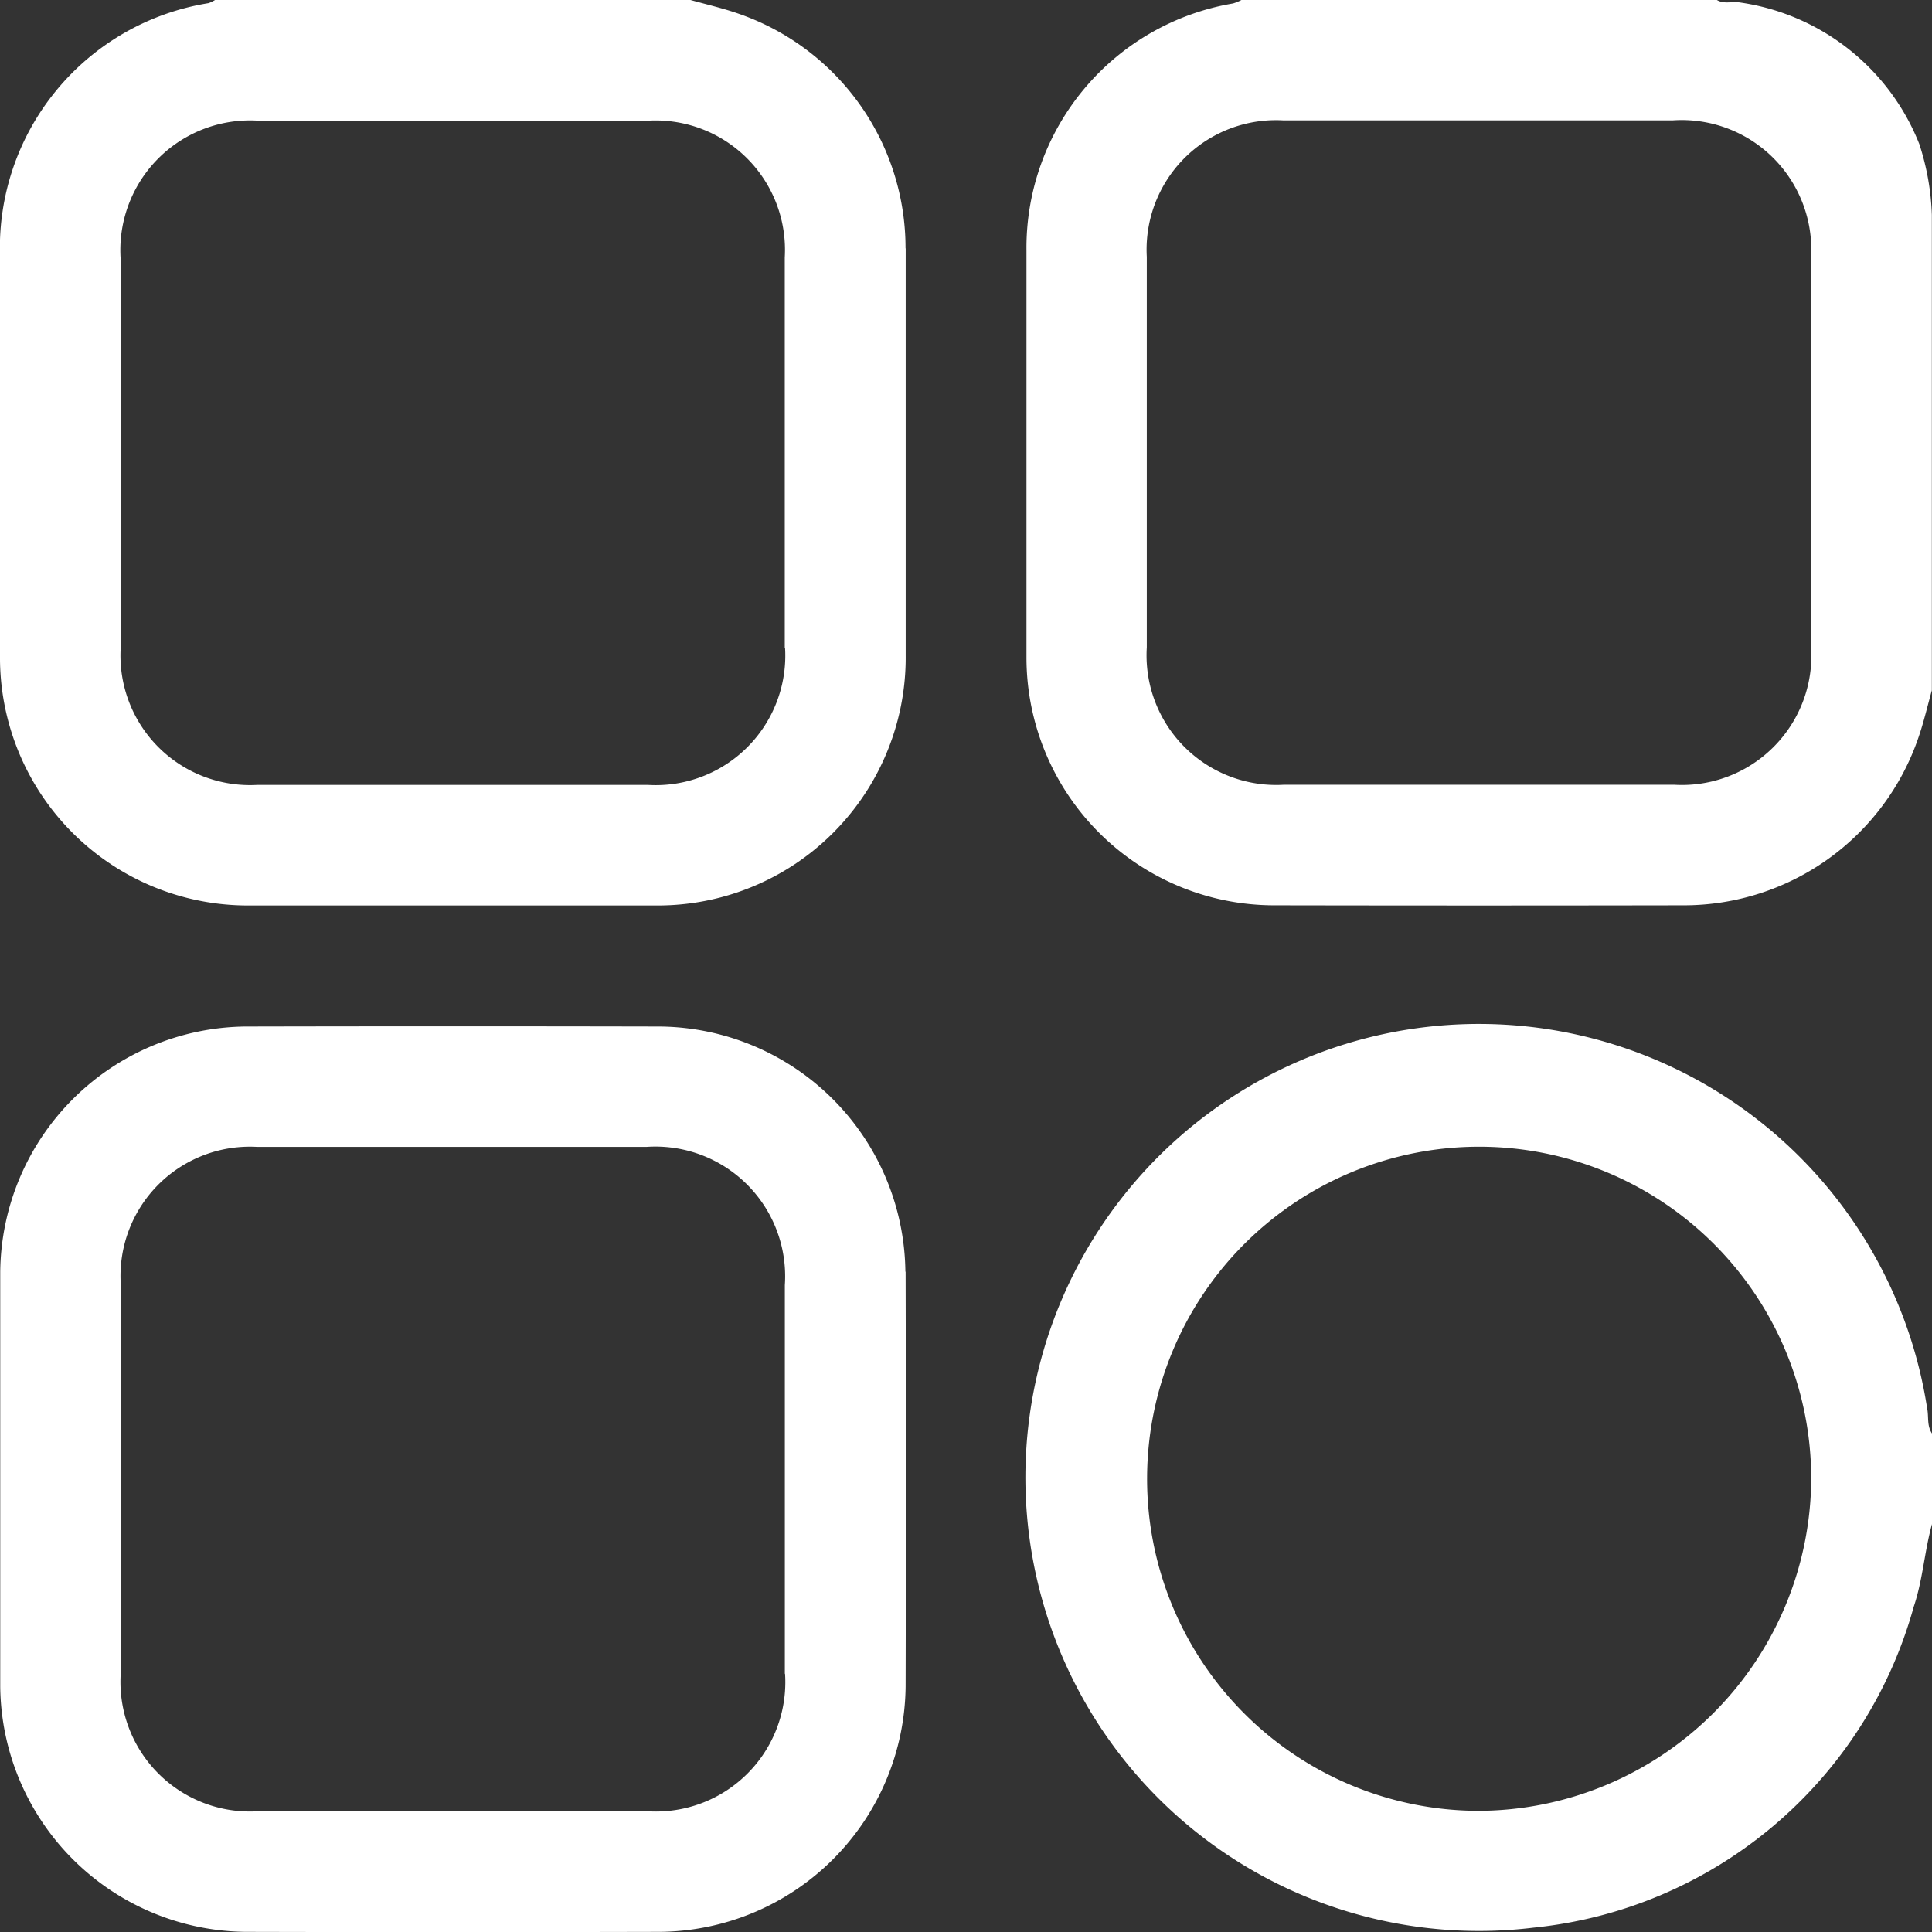<svg id="Group_4179" data-name="Group 4179" xmlns="http://www.w3.org/2000/svg" width="25.722" height="25.724" viewBox="0 0 25.722 25.724">
  <rect x="0" y="0" width="25.722" height="25.724" fill="#333333" stroke="none"/>
  <path id="Path_3477" data-name="Path 3477" d="M917.267,102.675a3.3,3.3,0,0,0-2.218-3.123c-.21-.074-.429-.124-.645-.184h-6.33a.408.408,0,0,1-.088.042,3.3,3.3,0,0,0-2.775,3.365q0,2.661,0,5.322a3.3,3.3,0,0,0,3.329,3.326q2.7,0,5.4,0a3.3,3.3,0,0,0,3.329-3.326q0-2.711,0-5.423m-1.606,5.319a1.725,1.725,0,0,1-1.827,1.825q-2.6,0-5.2,0a1.725,1.725,0,0,1-1.819-1.809c0-.87,0-1.74,0-2.611s0-1.724,0-2.585a1.727,1.727,0,0,1,1.84-1.838q2.586,0,5.172,0a1.723,1.723,0,0,1,1.83,1.821q0,2.6,0,5.2" transform="translate(-905.211 -99.368)" fill="#fff"/>
  <path id="Path_3478" data-name="Path 3478" d="M1120.64,101.306a3.031,3.031,0,0,0-2.41-1.907c-.1-.012-.2.025-.293-.031h-6.33a.6.6,0,0,1-.112.046,3.3,3.3,0,0,0-2.75,3.285q0,2.711,0,5.422a3.3,3.3,0,0,0,3.3,3.3q2.723.005,5.448,0a3.3,3.3,0,0,0,3.13-2.241c.069-.2.118-.414.176-.621v-6.33a3.372,3.372,0,0,0-.161-.925m-1.446,6.682a1.724,1.724,0,0,1-1.822,1.83q-2.6,0-5.2,0a1.726,1.726,0,0,1-1.823-1.829q0-2.6,0-5.2a1.723,1.723,0,0,1,1.81-1.817c.87,0,1.74,0,2.611,0s1.724,0,2.586,0a1.726,1.726,0,0,1,1.836,1.842q0,2.585,0,5.172" transform="translate(-1095.079 -99.368)" fill="#fff"/>
  <path id="Path_3479" data-name="Path 3479" d="M1120.566,308.011a6.038,6.038,0,1,0-5.241,6.89,5.865,5.865,0,0,0,5.059-4.273c.121-.358.142-.735.243-1.1v-1.206c-.067-.1-.044-.21-.061-.316m-5.983,5.34a4.421,4.421,0,1,1,4.436-4.413,4.445,4.445,0,0,1-4.436,4.413" transform="translate(-1094.905 -289.237)" fill="#fff"/>
  <path id="Path_3480" data-name="Path 3480" d="M917.262,306.15A3.3,3.3,0,0,0,914,302.886q-2.763-.006-5.525,0a3.3,3.3,0,0,0-3.264,3.265c0,.92,0,1.842,0,2.762s0,1.842,0,2.762a3.3,3.3,0,0,0,3.266,3.264q2.762.007,5.524,0a3.3,3.3,0,0,0,3.264-3.266q.007-2.761,0-5.524m-1.605,5.355a1.723,1.723,0,0,1-1.822,1.83q-2.6,0-5.2,0a1.725,1.725,0,0,1-1.823-1.829q0-2.6,0-5.2a1.722,1.722,0,0,1,1.809-1.817c.871,0,1.741,0,2.612,0s1.723,0,2.585,0a1.727,1.727,0,0,1,1.836,1.842q0,2.585,0,5.172" transform="translate(-905.208 -289.219)" fill="#fff"/>
</svg>

